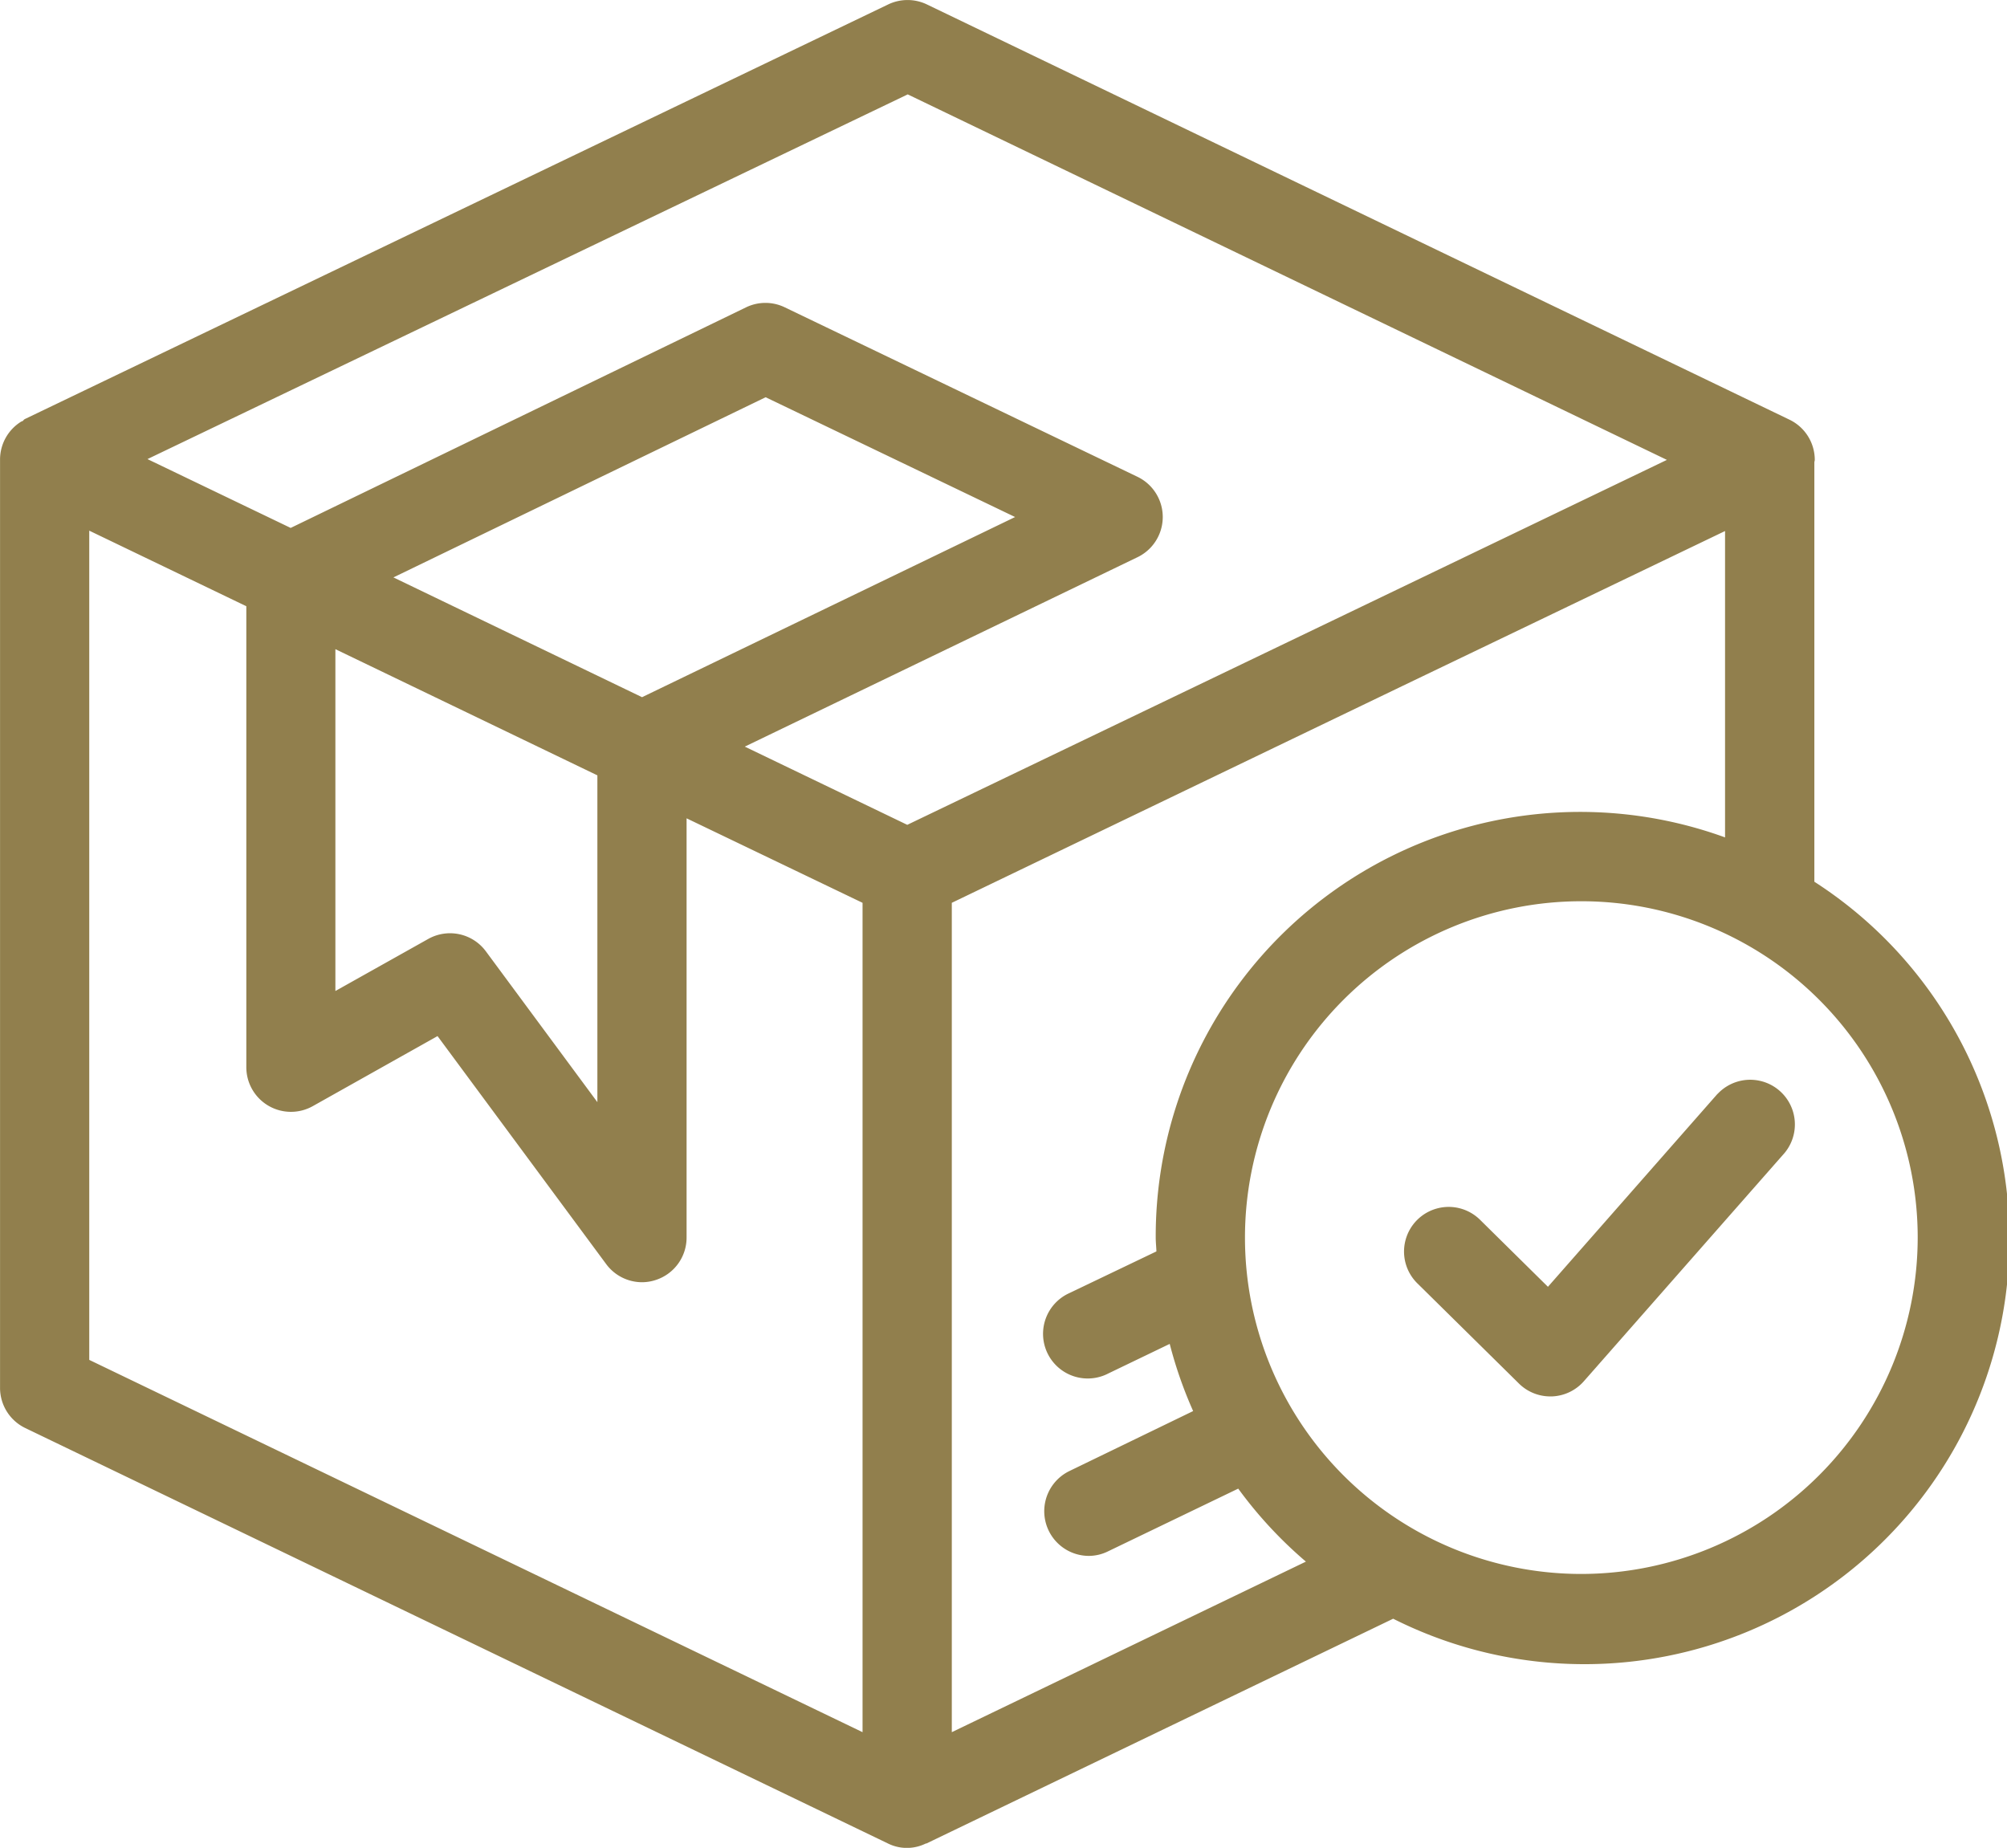<svg xmlns="http://www.w3.org/2000/svg" viewBox="0 0 43.444 40"><g fill="#917f4d"><path d="M39.274 19.088V10.01c0-.018.009-.035.009-.054a.966.966 0 0 0-.547-.871L20.064.096a.968.968 0 0 0-.838 0L.549 9.066a.1.1 0 0 0-.049.042c-.015.009-.032.013-.047.022a.966.966 0 0 0-.452.818v20.095a.965.965 0 0 0 .547.87l18.67 8.991a.923.923 0 0 0 .826 0s.009.007.013 0l10.1-4.864a9.2 9.2 0 0 0 9.116-15.954zM19.649 2.043l16.433 7.912-6.943 3.337-9.5 4.563-3.517-1.693 8.5-4.1a.966.966 0 0 0 0-1.741l-7.634-3.668a.962.962 0 0 0-.839 0l-9.857 4.775-3.1-1.49zM7.261 14.053l5.67 2.731v7.074l-2.413-3.264a.965.965 0 0 0-1.25-.268L7.26 21.452v-7.4zm1.255-1.554l8.057-3.9 5.4 2.593-8.075 3.9zm-6.584-1.012l3.4 1.636v9.978a.966.966 0 0 0 1.439.843l2.7-1.516 3.651 4.936a.966.966 0 0 0 .777.392.956.956 0 0 0 .3-.05.965.965 0 0 0 .663-.917v-9.075l3.809 1.829v17.953L1.932 29.437zm18.671 26.009V19.543l9.767-4.7 6.971-3.348v6.632a9.188 9.188 0 0 0-12.324 8.662c0 .1.012.2.015.3l-1.879.9a.967.967 0 1 0 .838 1.742l1.329-.64a9.194 9.194 0 0 0 .507 1.454l-2.678 1.298a.967.967 0 0 0 .42 1.837.946.946 0 0 0 .419-.1l2.815-1.356a9.211 9.211 0 0 0 1.465 1.58zm13.627-3.425a7.281 7.281 0 1 1 7.281-7.281 7.29 7.29 0 0 1-7.281 7.281z"/><path d="M37.178 23.678l-3.671 4.177-1.47-1.451a.966.966 0 0 0-1.357 1.376l2.2 2.17a.965.965 0 0 0 .679.278h.034a.968.968 0 0 0 .691-.328l4.348-4.945a.967.967 0 0 0-1.452-1.276z"/></g></svg>
